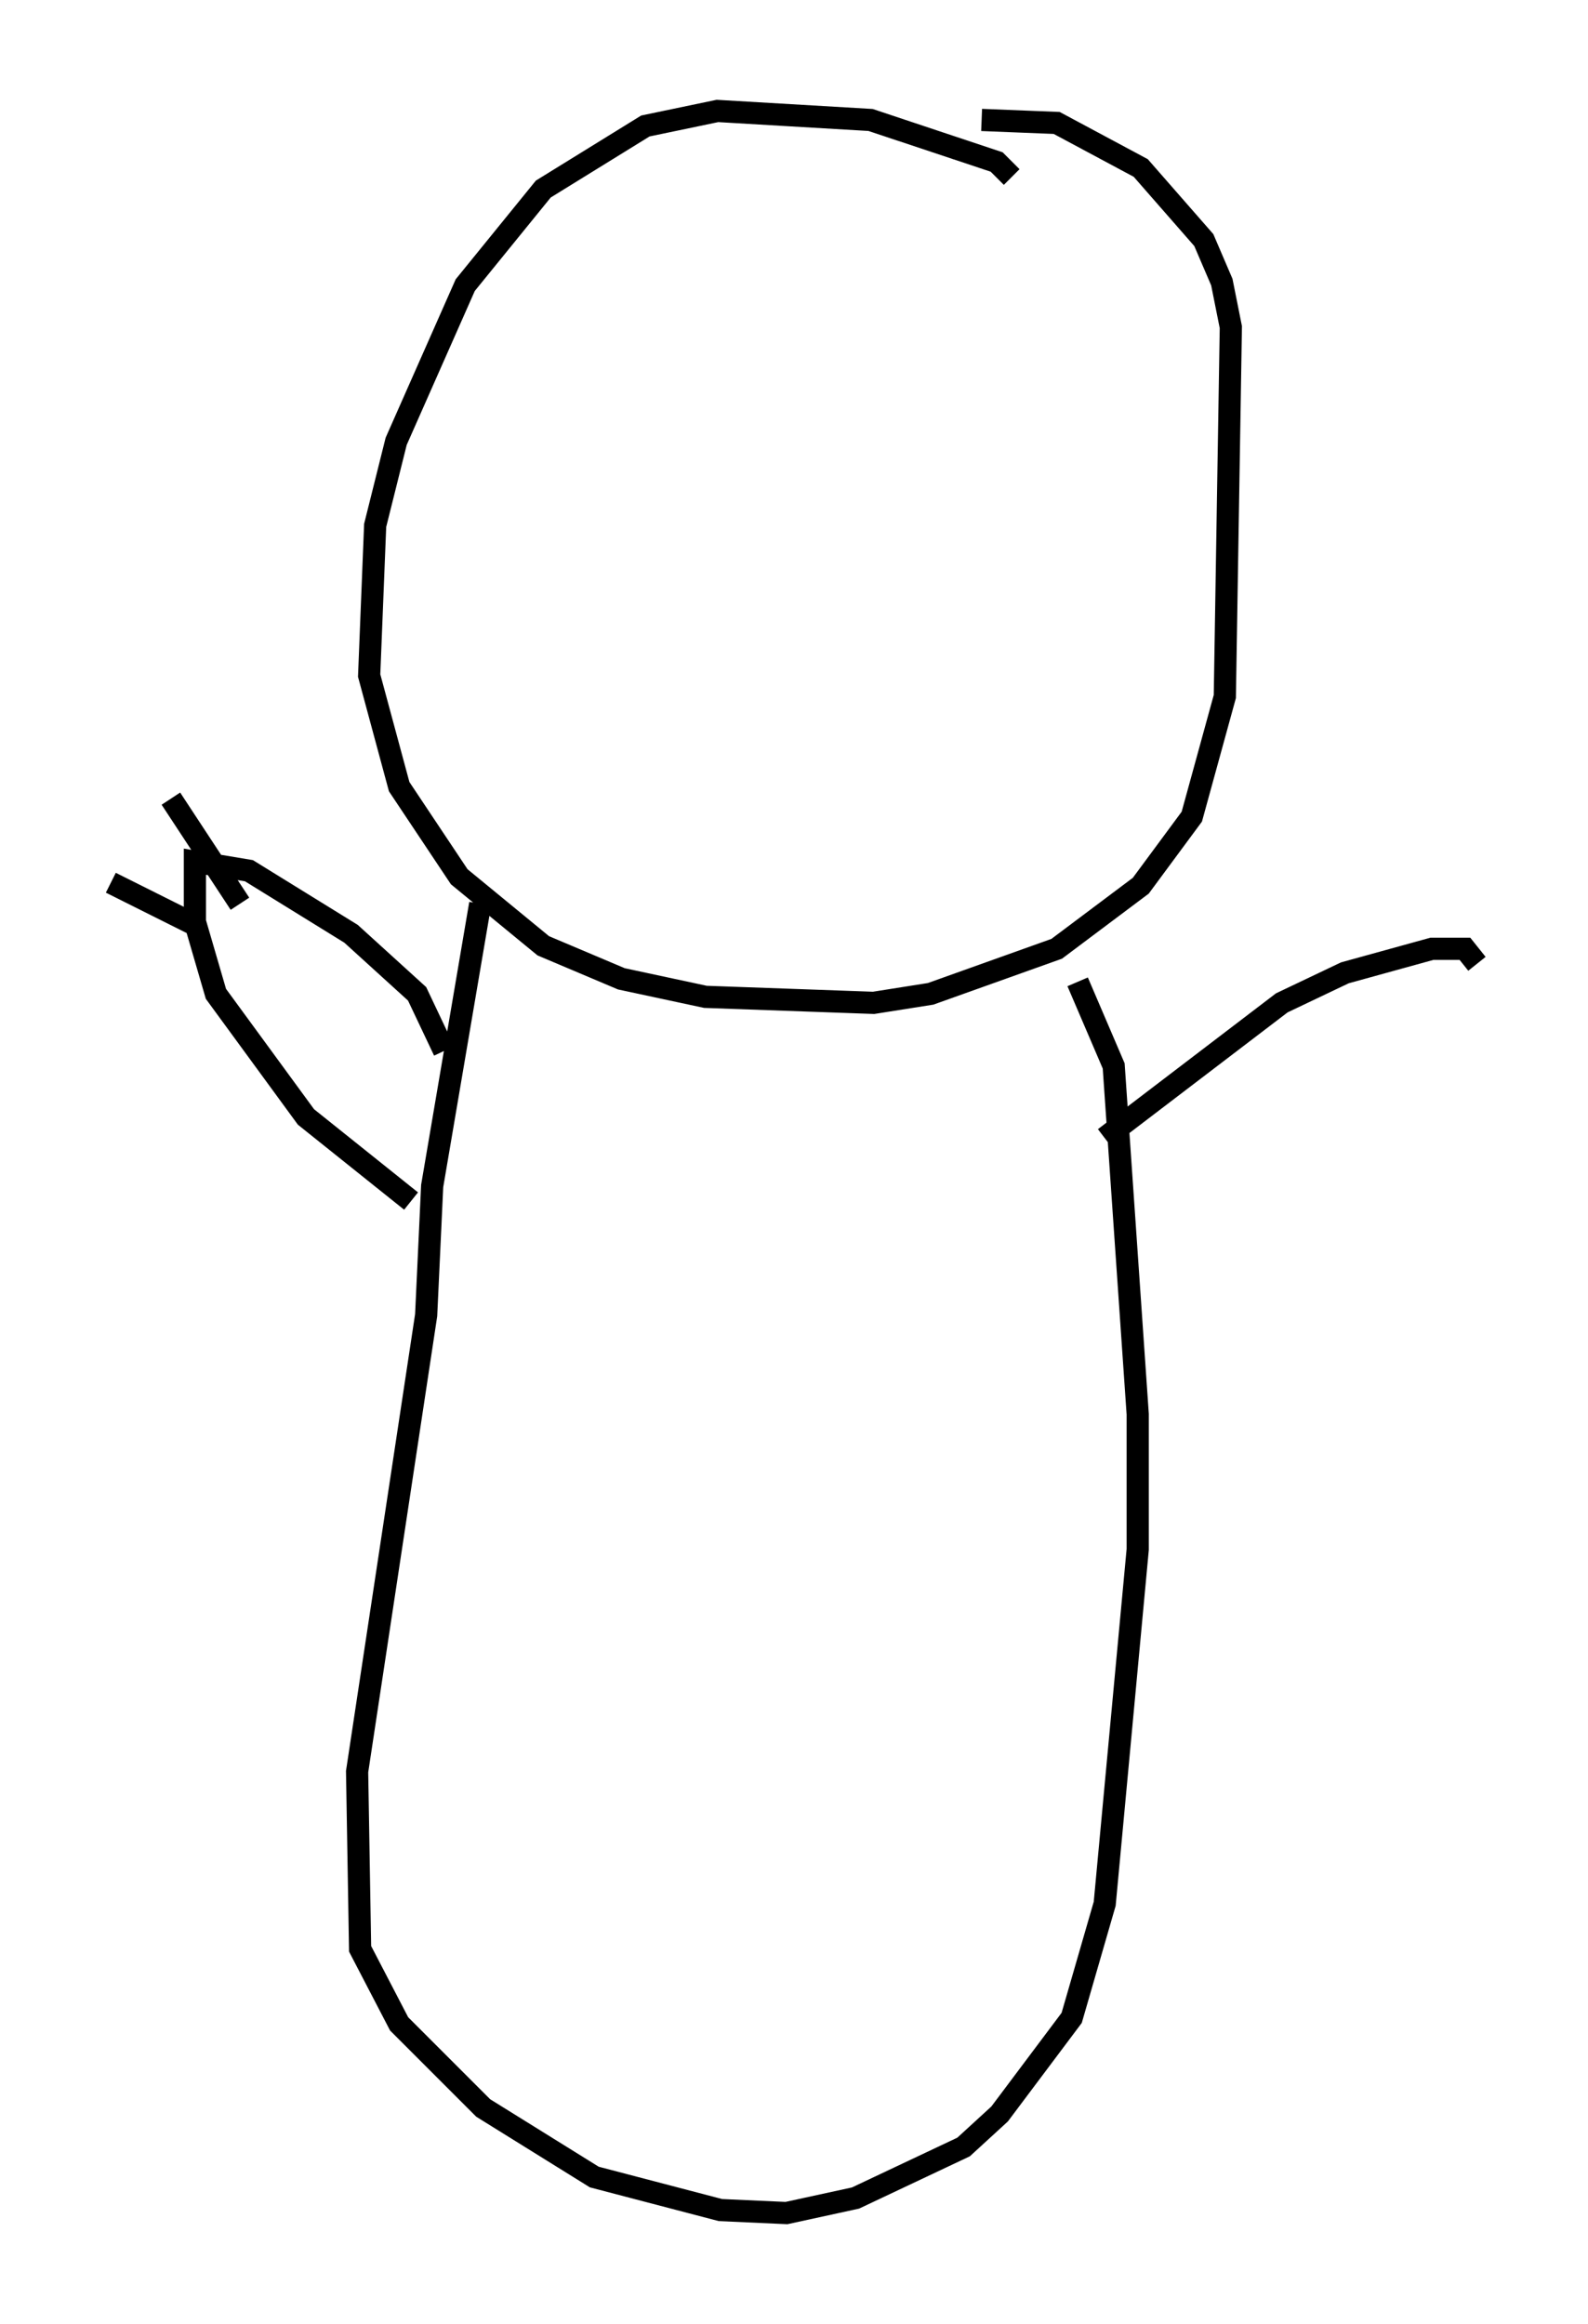 <?xml version="1.0" encoding="utf-8" ?>
<svg baseProfile="full" height="104.722" version="1.1" width="71.569" xmlns="http://www.w3.org/2000/svg" xmlns:ev="http://www.w3.org/2001/xml-events" xmlns:xlink="http://www.w3.org/1999/xlink"><defs /><rect fill="white" height="104.722" width="71.569" x="0" y="0" /><path d="M20.561, 17.584 m0.0, 0.0 l0.0, 0.0 m25.034, -9.607 l-0.677, -0.677 -5.683, -1.894 l-6.901, -0.406 -3.248, 0.677 l-4.601, 2.842 -3.518, 4.33 l-3.112, 7.036 -0.947, 3.789 l-0.271, 6.766 1.353, 5.007 l2.706, 4.059 3.789, 3.112 l3.518, 1.488 3.789, 0.812 l7.578, 0.271 2.571, -0.406 l5.683, -2.03 3.789, -2.842 l2.3, -3.112 1.488, -5.413 l0.271, -16.644 -0.406, -2.03 l-0.812, -1.894 -2.842, -3.248 l-3.789, -2.03 -3.383, -0.135 m-22.598, 35.318 l-2.165, 12.72 -0.271, 5.819 l-3.112, 20.568 0.135, 7.984 l1.759, 3.383 3.789, 3.789 l5.007, 3.112 5.683, 1.488 l2.977, 0.135 3.112, -0.677 l4.871, -2.3 1.624, -1.488 l3.248, -4.33 1.488, -5.142 l1.488, -15.967 0.0, -6.089 l-1.083, -15.697 -1.624, -3.789 m-28.552, 3.112 l-1.218, -2.571 -2.977, -2.706 l-4.601, -2.842 -2.436, -0.406 l0.0, 2.706 0.947, 3.248 l4.059, 5.548 4.736, 3.789 m-9.472, -12.314 l-4.059, -2.03 m5.819, 0.947 l-3.112, -4.736 m42.083, 15.291 l7.984, -6.089 2.842, -1.353 l3.924, -1.083 1.488, 0.0 l0.541, 0.677 " fill="none" stroke="black" stroke-width="1" /></svg>